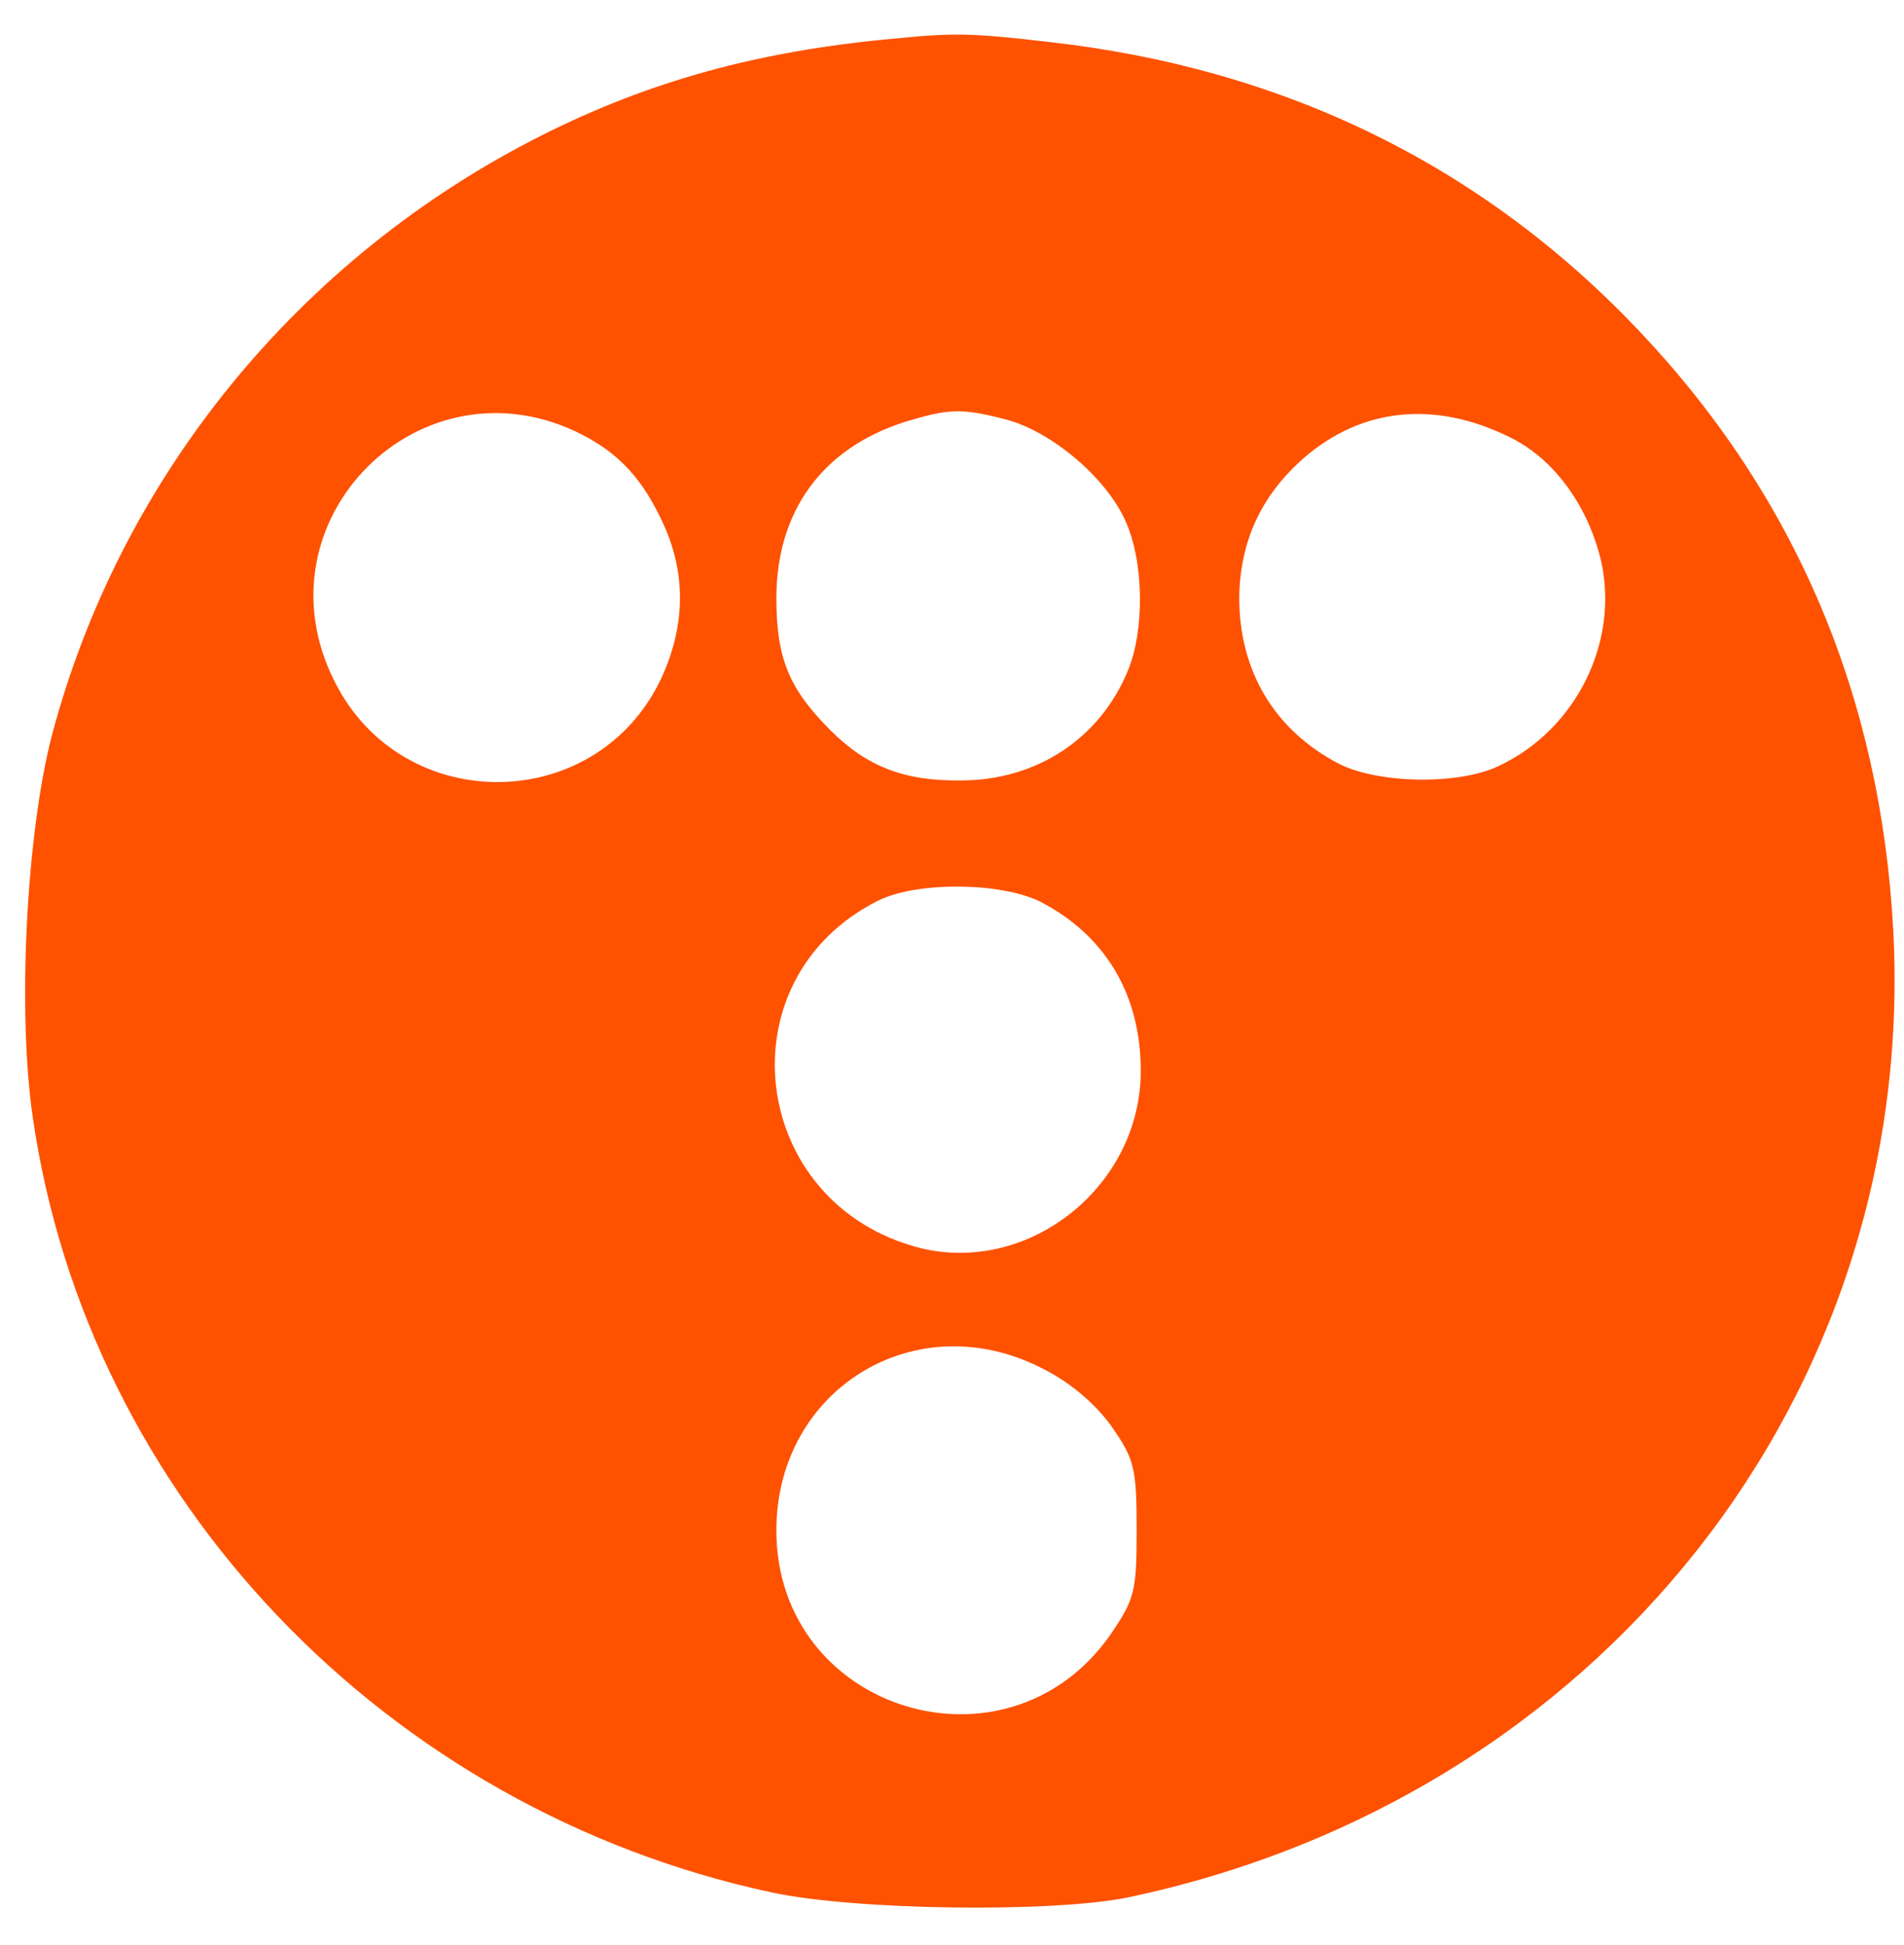 <?xml version="1.0" standalone="no"?>
<!DOCTYPE svg PUBLIC "-//W3C//DTD SVG 20010904//EN"
 "http://www.w3.org/TR/2001/REC-SVG-20010904/DTD/svg10.dtd">
<svg version="1.0" xmlns="http://www.w3.org/2000/svg"
 width="232pt" height="237pt" viewBox="0 0 232 237"
 preserveAspectRatio="xMidYMid meet">
<g transform="translate(0,237) scale(0.1,-0.1)"
fill="#fe5201" stroke="none">
<path d="M1090 2323 c-166 -15 -299 -52 -430 -118 -296 -149 -514 -417 -597
-732 -31 -120 -42 -336 -23 -465 67 -463 430 -843 900 -944 102 -22 343 -25
435 -6 573 121 961 611 932 1177 -15 284 -118 529 -309 731 -192 203 -434 321
-721 353 -94 11 -116 11 -187 4z m-380 -483 c46 -24 74 -55 99 -110 27 -60 26
-123 -3 -186 -78 -167 -315 -170 -398 -5 -100 197 106 402 302 301z m515 19
c55 -14 122 -70 146 -123 23 -50 24 -134 3 -184 -34 -82 -111 -133 -203 -133
-69 -1 -115 17 -159 61 -50 50 -66 87 -66 161 0 106 56 183 157 215 53 16 68
17 122 3z m613 -21 c55 -26 97 -84 113 -152 22 -99 -31 -205 -124 -249 -49
-24 -147 -22 -195 2 -79 41 -122 113 -122 203 1 69 27 125 80 171 70 60 158
69 248 25z m-570 -567 c79 -41 122 -113 122 -206 0 -140 -135 -248 -268 -216
-210 53 -243 329 -51 424 48 23 149 22 197 -2z m3 -569 c34 -17 65 -44 84 -71
27 -39 30 -50 30 -124 0 -76 -2 -85 -32 -129 -126 -180 -407 -93 -407 127 0
173 171 277 325 197z"/>
</g>
</svg>
